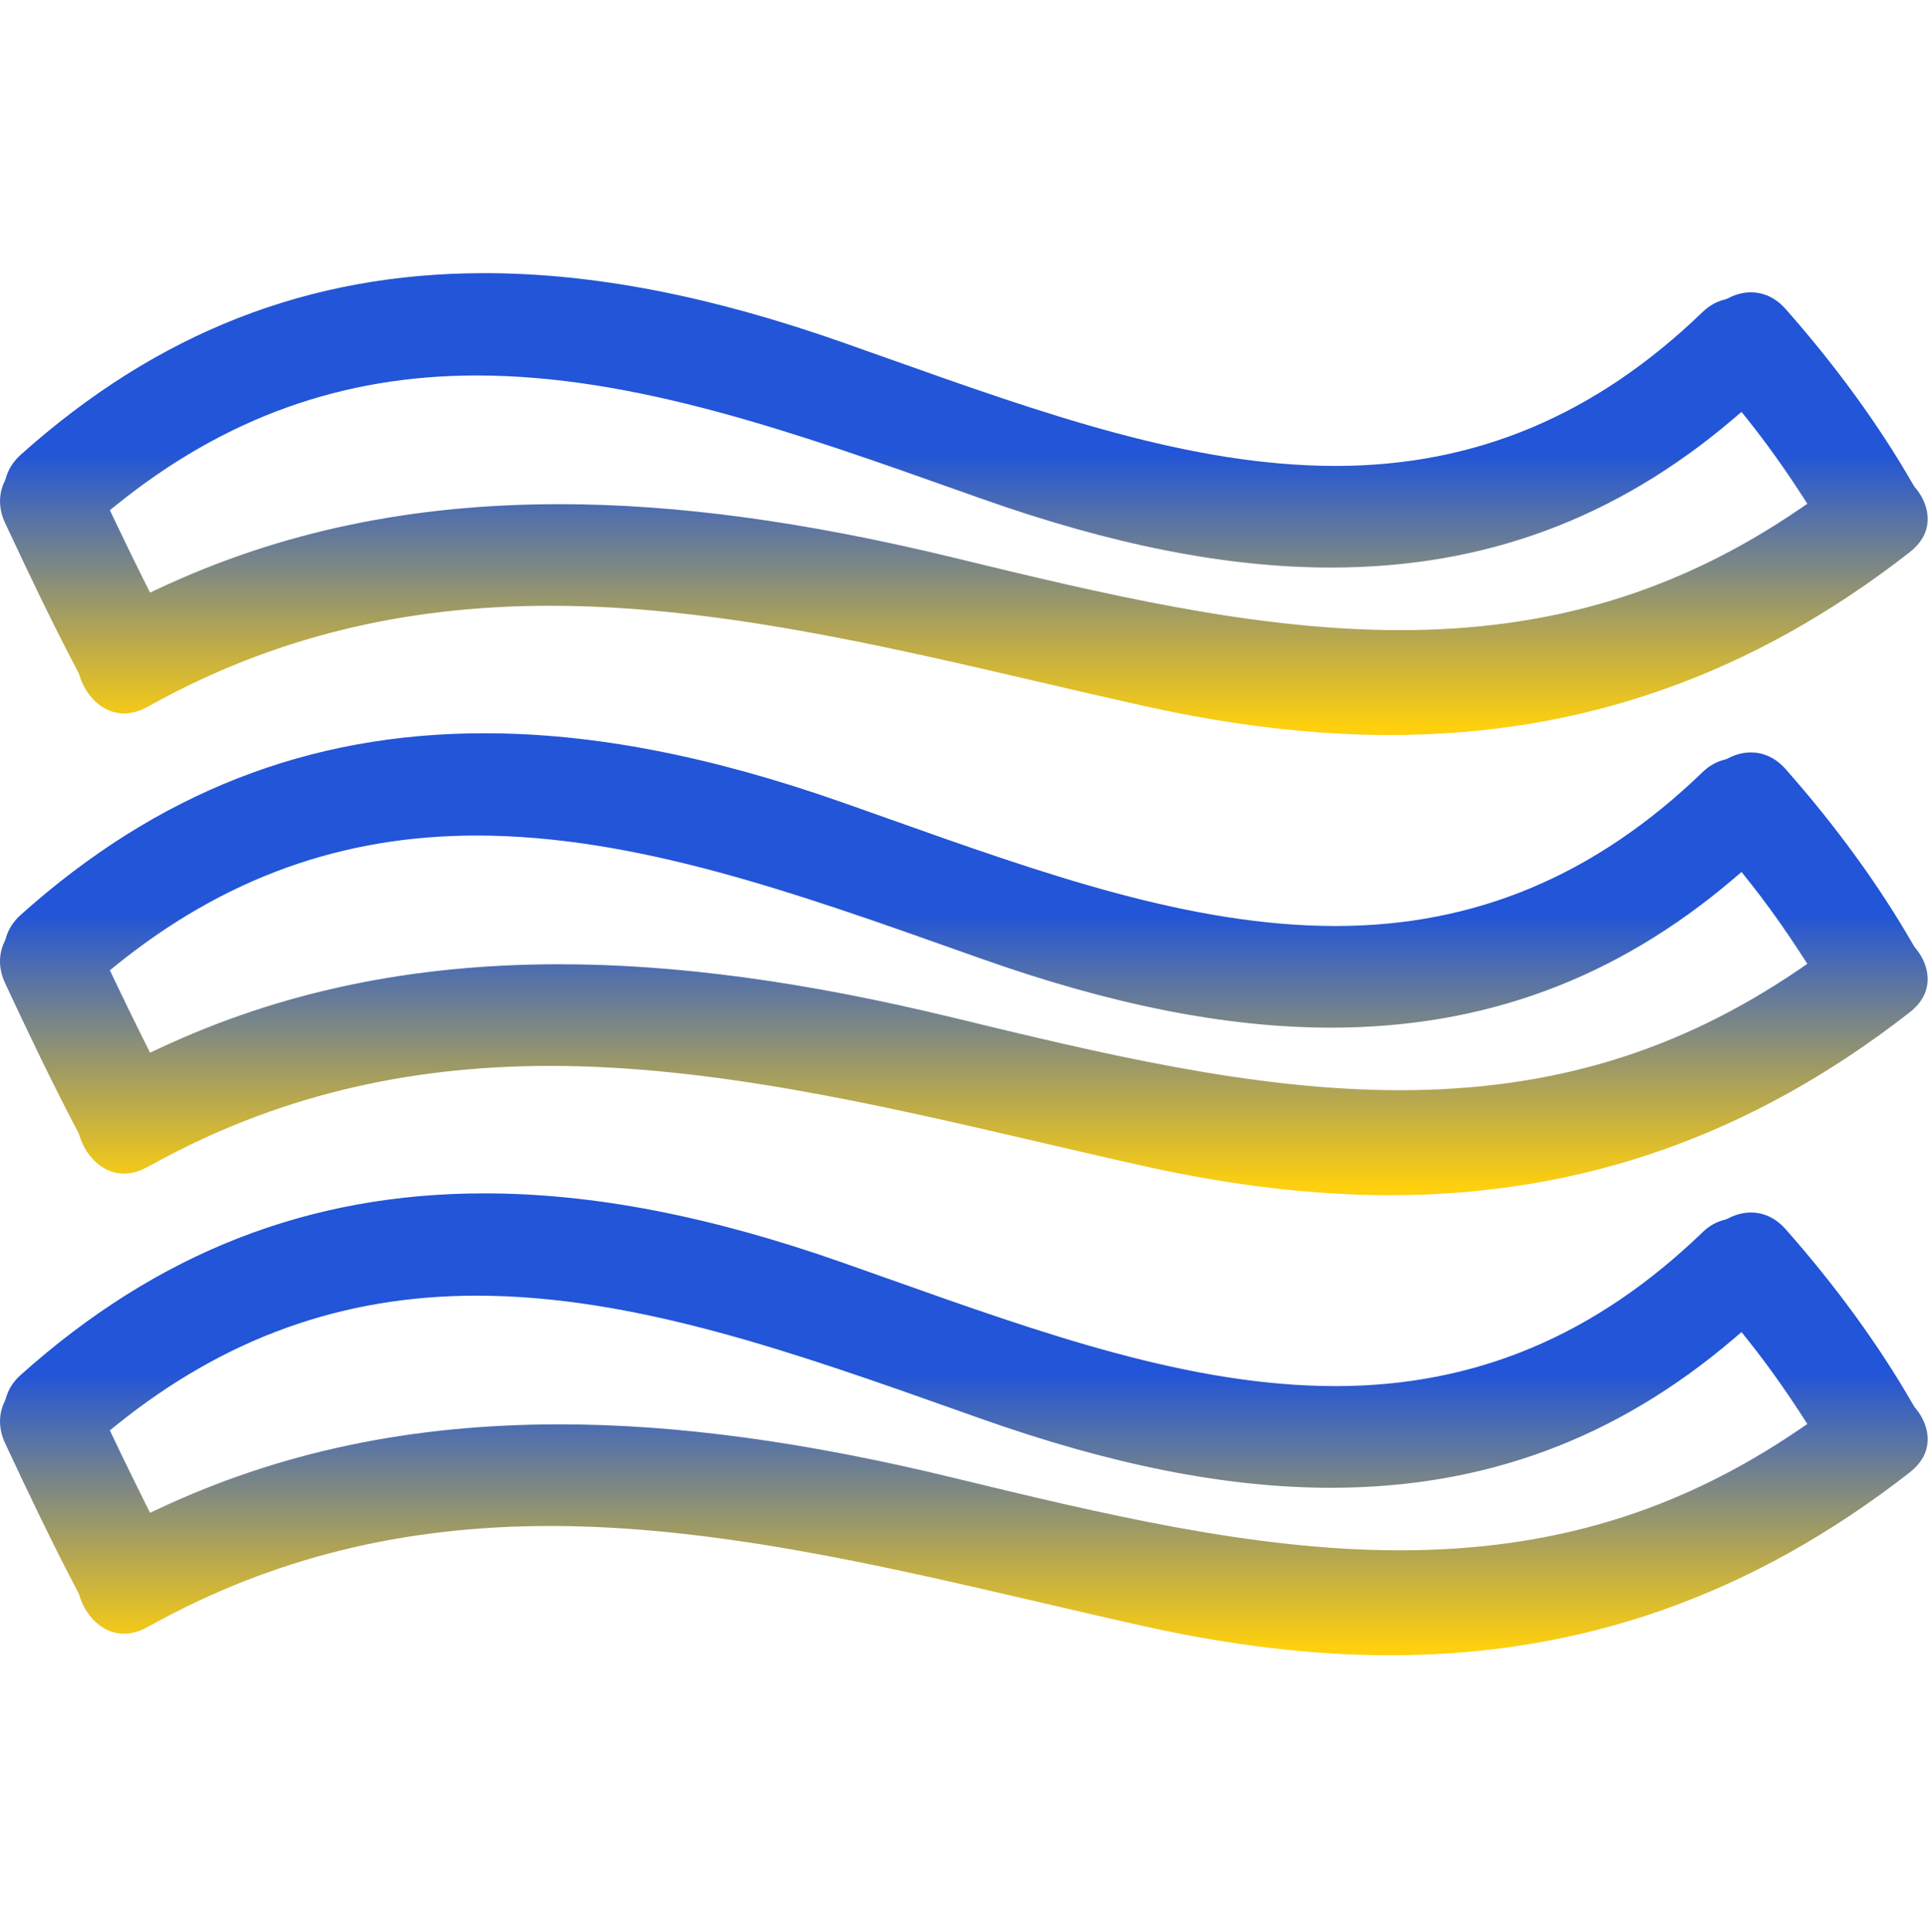 <svg width="480" height="481" viewBox="0 0 480 481" fill="none" xmlns="http://www.w3.org/2000/svg">
<g clip-path="url(#clip0)">
<path d="M476.178 120.425C467.779 105.834 457.1 91.128 444.532 76.902C440.622 72.466 435.118 71.593 430.106 74.318L429.451 74.561C427.389 75.036 425.566 76.054 423.89 77.671C397.16 103.452 367.276 115.989 332.537 115.989C296.396 115.989 259.82 103 221.096 89.246L209.754 85.232C176.798 73.636 147.633 68 120.577 68C76.893 68 39.141 82.782 5.172 113.196C3.263 114.903 2.004 116.908 1.417 119.16L1.224 119.67C-0.419 122.971 -0.399 126.611 1.277 130.204C6.835 142.112 12.898 154.878 19.568 167.55L19.766 168.048C21.081 172.656 25.108 177.617 30.859 177.617C32.781 177.617 34.769 177.054 36.755 175.936L38.205 175.166C68.069 158.754 100.334 150.805 136.952 150.805C177.225 150.805 218.553 160.42 258.521 169.718C267.508 171.807 276.497 173.897 285.51 175.895C306.746 180.6 327.109 182.981 346.025 182.981C393.829 182.981 436.159 168.1 475.437 137.477C478.113 135.398 479.606 132.917 479.875 130.114C480.165 127.141 479.002 123.906 476.687 121.238L476.178 120.425ZM447.858 126.851C417.741 147.328 386.176 156.87 348.503 156.87C311.805 156.87 273.907 147.676 237.257 138.785C200.437 129.853 168.395 125.511 139.303 125.511C102.353 125.511 69.755 132.364 39.648 146.455L37.355 147.531L36.22 145.259C33.506 139.821 30.832 134.354 28.227 128.858L27.353 127.006L28.95 125.724C55.848 104.024 85.181 93.474 118.637 93.474C157.928 93.474 197.726 107.596 239.866 122.556L244.063 124.043C276.8 135.649 305.359 141.291 331.364 141.291C369.494 141.291 402.258 129.188 431.532 104.28L433.573 102.543L435.249 104.633C439.667 110.155 444.029 116.254 448.584 123.274L449.965 125.407L447.858 126.851Z" fill="url(#paint0_linear)"/>
<path d="M476.173 234.951C467.778 220.37 457.1 205.666 444.531 191.438C440.621 187.008 435.142 186.139 430.099 188.854L429.45 189.1C427.388 189.578 425.56 190.596 423.889 192.207C397.159 217.988 367.275 230.526 332.536 230.526C296.395 230.526 259.819 217.536 221.095 203.783L209.753 199.769C176.802 188.178 147.632 182.542 120.576 182.542C76.892 182.542 39.14 197.324 5.171 227.739C3.262 229.445 2.003 231.448 1.416 233.703L1.218 234.213C-0.425 237.516 -0.405 241.155 1.271 244.755C6.824 256.648 12.887 269.403 19.562 282.099L19.76 282.597C21.075 287.207 25.102 292.163 30.853 292.163C32.775 292.163 34.763 291.604 36.749 290.487L38.199 289.725C68.063 273.313 100.328 265.351 136.945 265.351C177.218 265.351 218.541 274.974 258.509 284.266C267.497 286.354 276.49 288.455 285.504 290.447C306.74 295.149 327.103 297.536 346.018 297.536C393.823 297.536 436.153 282.647 475.431 252.027C478.107 249.945 479.6 247.462 479.869 244.664C480.159 241.688 478.996 238.456 476.681 235.79L476.173 234.951ZM447.858 241.387C417.741 261.866 386.176 271.403 348.503 271.403C311.805 271.403 273.907 262.213 237.257 253.326C200.437 244.388 168.395 240.047 139.303 240.047C102.353 240.047 69.755 246.898 39.648 260.994L37.355 262.06L36.22 259.789C33.506 254.346 30.832 248.887 28.227 243.393L27.353 241.539L28.95 240.254C55.848 218.554 85.181 208.004 118.637 208.004C157.933 208.004 197.732 222.134 239.871 237.093L244.063 238.578C276.8 250.186 305.359 255.828 331.364 255.828C369.494 255.828 402.258 243.718 431.532 218.815L433.573 217.078L435.249 219.168C439.667 224.69 444.029 230.792 448.584 237.809L449.965 239.939L447.858 241.387Z" fill="url(#paint1_linear)"/>
<path d="M476.173 349.482C467.783 334.908 457.105 320.203 444.531 305.974C440.621 301.536 435.133 300.677 430.099 303.394L429.45 303.638C427.388 304.116 425.56 305.131 423.889 306.75C397.159 332.531 367.275 345.063 332.536 345.063C296.401 345.063 259.824 332.074 221.099 318.323L209.752 314.311C176.801 302.723 147.631 297.082 120.575 297.082C76.891 297.082 39.139 311.864 5.163 342.276C3.261 343.976 2.002 345.993 1.415 348.242L1.222 348.75C-0.421 352.051 -0.401 355.697 1.275 359.282C6.822 371.17 12.88 383.926 19.566 396.636L19.764 397.133C21.079 401.744 25.111 406.7 30.862 406.7C32.784 406.7 34.767 406.141 36.753 405.024L38.101 404.303C68.077 387.834 100.337 379.888 136.954 379.888C177.232 379.888 218.559 389.505 258.528 398.798C267.511 400.89 276.505 402.983 285.512 404.983C306.748 409.68 327.111 412.067 346.032 412.067C393.831 412.072 436.161 397.183 475.439 366.563C478.115 364.481 479.608 362.003 479.877 359.201C480.166 356.235 479.003 352.995 476.688 350.329L476.173 349.482ZM447.858 355.927C417.746 376.406 386.176 385.943 348.507 385.943C311.819 385.943 273.912 376.747 237.257 367.86C200.437 358.928 168.395 354.582 139.303 354.582C102.353 354.582 69.755 361.432 39.648 375.533L37.355 376.599L36.22 374.325C33.506 368.882 30.832 363.428 28.227 357.928L27.353 356.085L28.95 354.795C55.848 333.102 85.181 322.55 118.637 322.55C157.933 322.55 197.732 336.682 239.871 351.637L244.063 353.119C276.806 364.727 305.359 370.374 331.364 370.374C369.494 370.374 402.262 358.269 431.532 333.355L433.573 331.619L435.249 333.711C439.667 339.236 444.029 345.335 448.584 352.357L449.965 354.49L447.858 355.927Z" fill="url(#paint2_linear)"/>
</g>
<defs>
<linearGradient id="paint0_linear" x1="239.962" y1="68" x2="239.962" y2="182.981" gradientUnits="userSpaceOnUse">
<stop offset="0.391" stop-color="#2255D7"/>
<stop offset="0.984" stop-color="#FFD00D"/>
</linearGradient>
<linearGradient id="paint1_linear" x1="239.956" y1="182.542" x2="239.956" y2="297.536" gradientUnits="userSpaceOnUse">
<stop offset="0.391" stop-color="#2255D7"/>
<stop offset="0.984" stop-color="#FFD00D"/>
</linearGradient>
<linearGradient id="paint2_linear" x1="239.962" y1="297.082" x2="239.962" y2="412.067" gradientUnits="userSpaceOnUse">
<stop offset="0.391" stop-color="#2255D7"/>
<stop offset="0.984" stop-color="#FFD00D"/>
</linearGradient>
<clipPath id="clip0">
<rect width="479.921" height="480.067" fill="white"/>
</clipPath>
</defs>
</svg>
